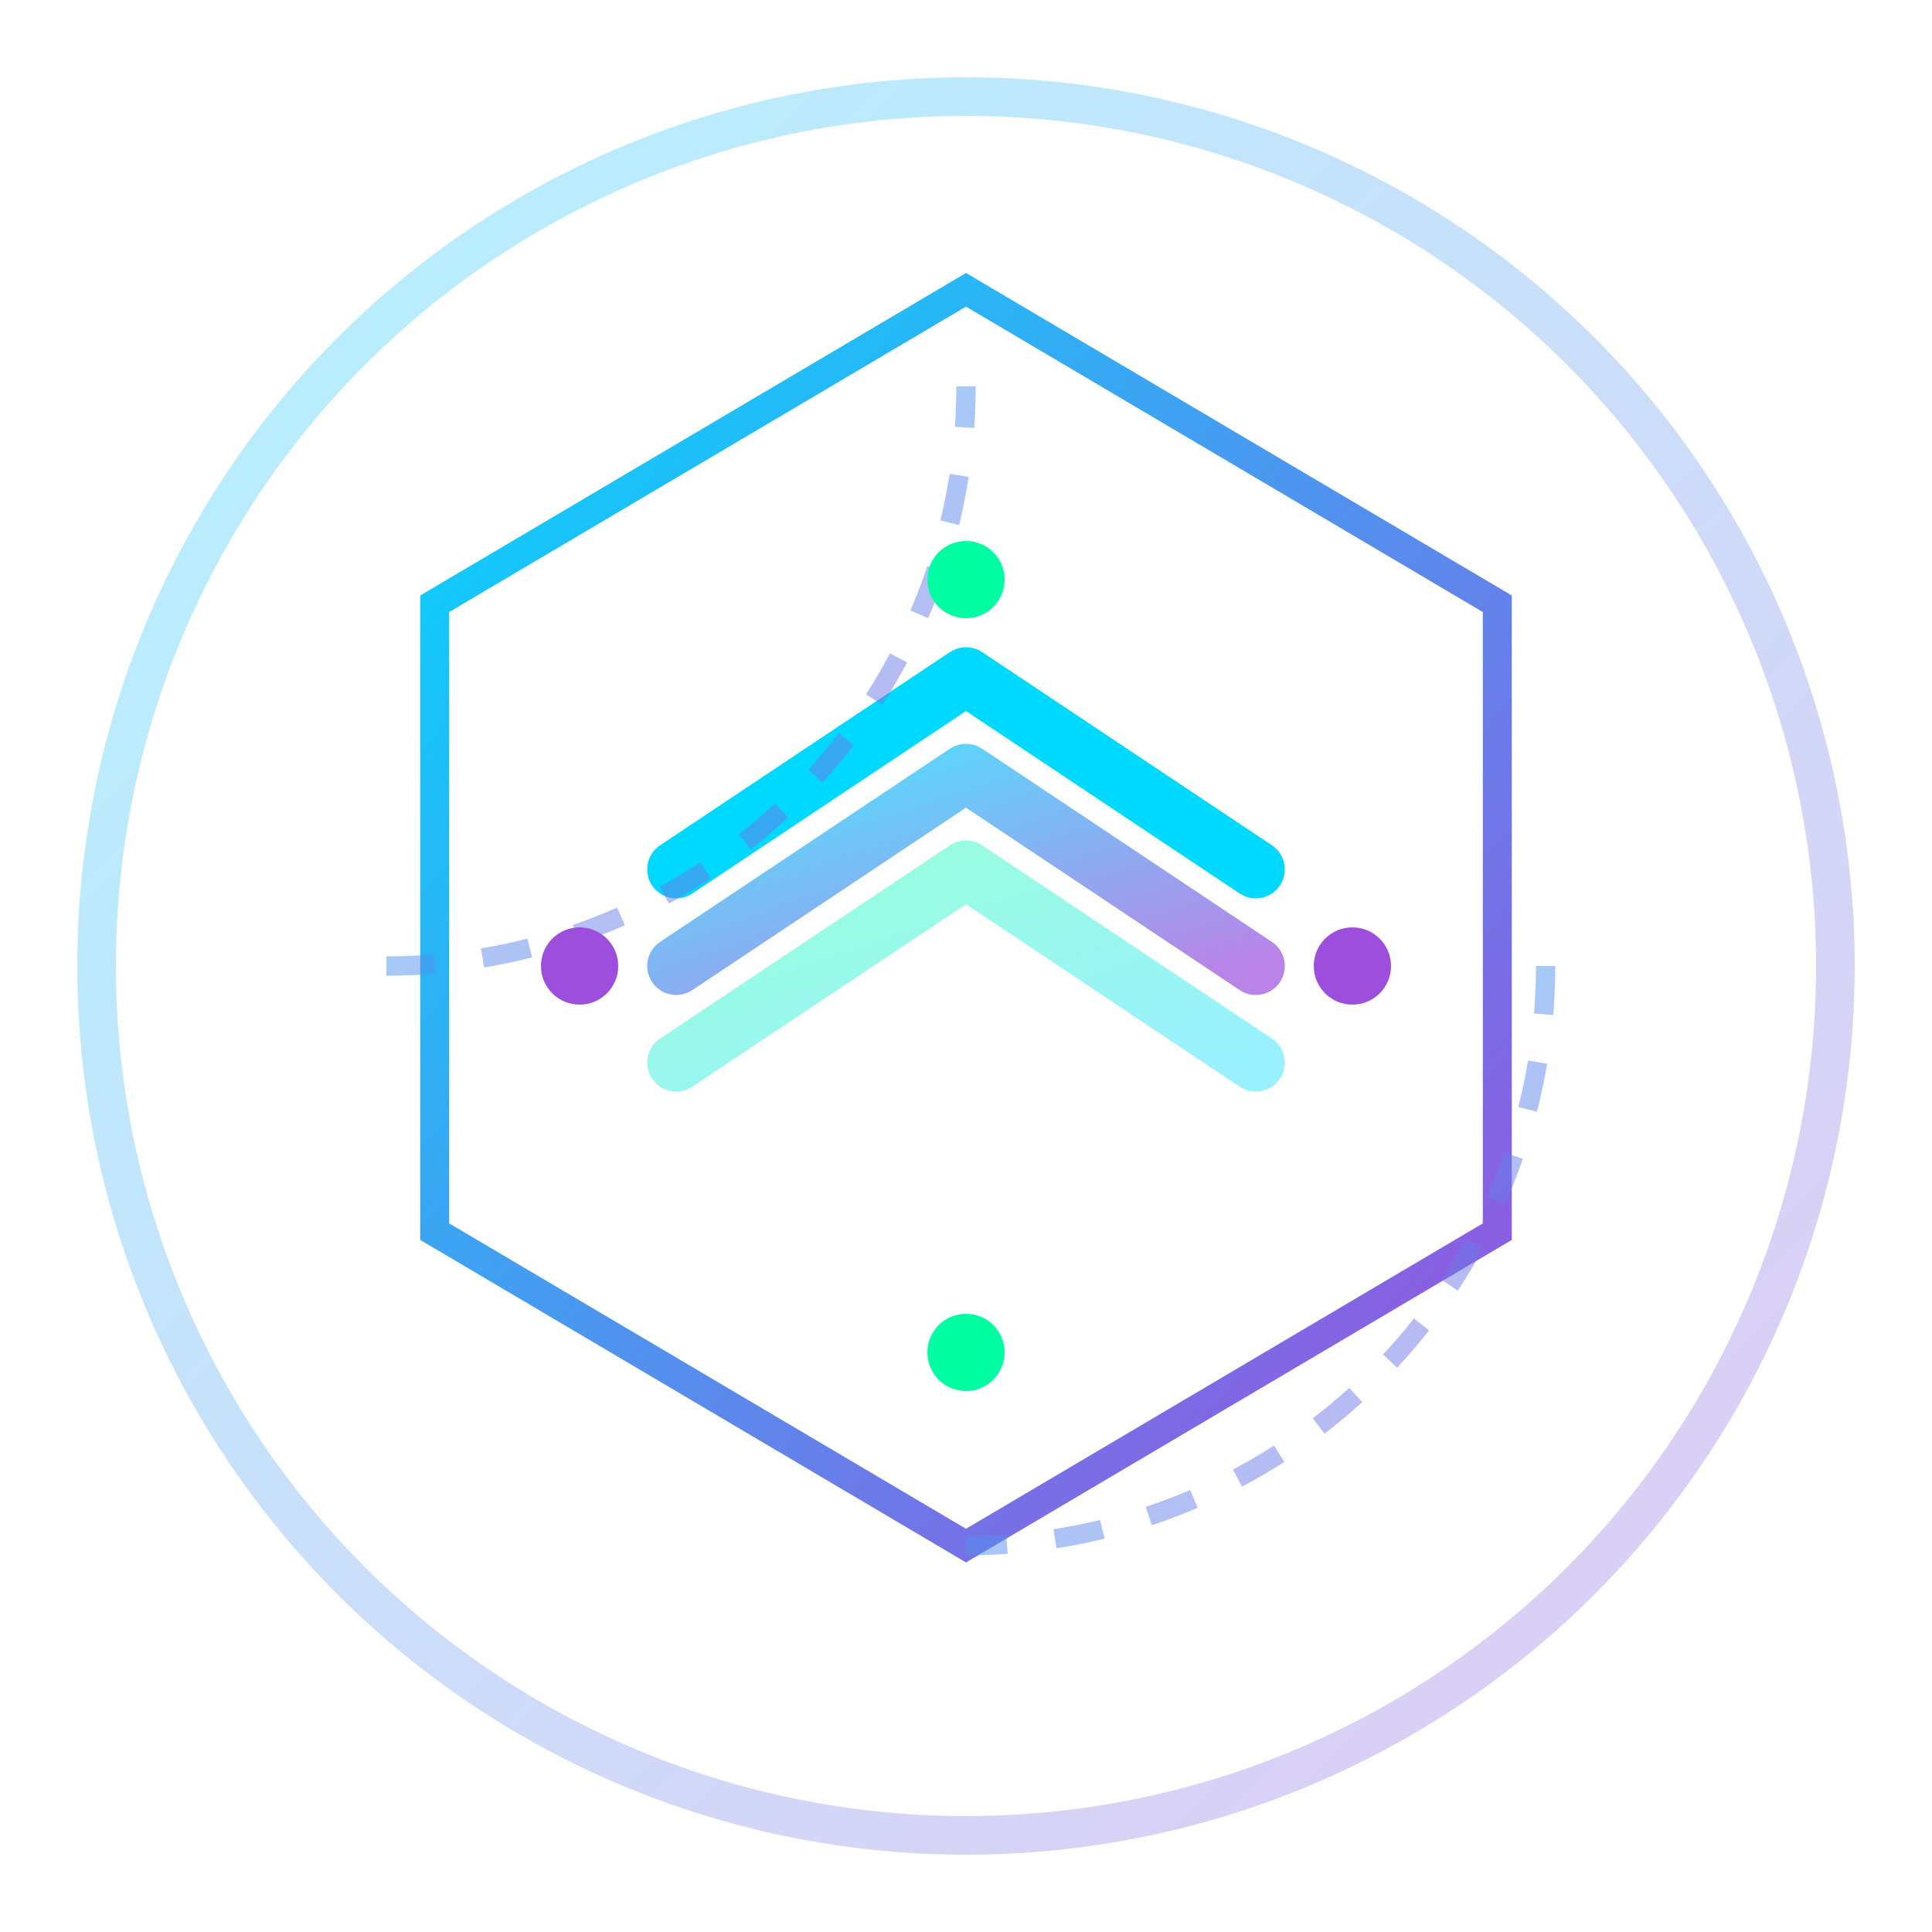 <svg width="200" height="200" viewBox="0 0 200 200" fill="none" xmlns="http://www.w3.org/2000/svg">
  <!-- Gradient Definitions -->
  <defs>
    <linearGradient id="logoGradient" x1="0%" y1="0%" x2="100%" y2="100%">
      <stop offset="0%" style="stop-color:#00D9FF;stop-opacity:1" />
      <stop offset="100%" style="stop-color:#9D4EDD;stop-opacity:1" />
    </linearGradient>
    <linearGradient id="accentGradient" x1="0%" y1="0%" x2="100%" y2="100%">
      <stop offset="0%" style="stop-color:#00FFA3;stop-opacity:1" />
      <stop offset="100%" style="stop-color:#00D9FF;stop-opacity:1" />
    </linearGradient>
  </defs>
  
  <!-- Outer Circle -->
  <circle cx="100" cy="100" r="90" stroke="url(#logoGradient)" stroke-width="4" fill="none" opacity="0.3"/>
  
  <!-- Inner Hexagon -->
  <path d="M100,30 L155,62.5 L155,127.5 L100,160 L45,127.5 L45,62.5 Z" 
        stroke="url(#logoGradient)" 
        stroke-width="3" 
        fill="none"/>
  
  <!-- Center Arrow Layers (representing arbitrage flow) -->
  <!-- Layer 1 - Bottom -->
  <path d="M70,110 L100,90 L130,110" 
        stroke="url(#accentGradient)" 
        stroke-width="6" 
        stroke-linecap="round" 
        stroke-linejoin="round" 
        fill="none"
        opacity="0.4"/>
  
  <!-- Layer 2 - Middle -->
  <path d="M70,100 L100,80 L130,100" 
        stroke="url(#logoGradient)" 
        stroke-width="6" 
        stroke-linecap="round" 
        stroke-linejoin="round" 
        fill="none"
        opacity="0.7"/>
  
  <!-- Layer 3 - Top -->
  <path d="M70,90 L100,70 L130,90" 
        stroke="#00D9FF" 
        stroke-width="6" 
        stroke-linecap="round" 
        stroke-linejoin="round" 
        fill="none"/>
  
  <!-- Circular arrows (representing continuous arbitrage) -->
  <path d="M160,100 A60,60 0 0,1 100,160" 
        stroke="url(#logoGradient)" 
        stroke-width="2" 
        fill="none" 
        opacity="0.5"
        stroke-dasharray="5,5">
    <animate attributeName="stroke-dashoffset" from="0" to="10" dur="1s" repeatCount="indefinite"/>
  </path>
  
  <path d="M40,100 A60,60 0 0,0 100,40" 
        stroke="url(#logoGradient)" 
        stroke-width="2" 
        fill="none" 
        opacity="0.5"
        stroke-dasharray="5,5">
    <animate attributeName="stroke-dashoffset" from="10" to="0" dur="1s" repeatCount="indefinite"/>
  </path>
  
  <!-- Accent dots -->
  <circle cx="100" cy="60" r="4" fill="#00FFA3"/>
  <circle cx="100" cy="140" r="4" fill="#00FFA3"/>
  <circle cx="60" cy="100" r="4" fill="#9D4EDD"/>
  <circle cx="140" cy="100" r="4" fill="#9D4EDD"/>
</svg>
